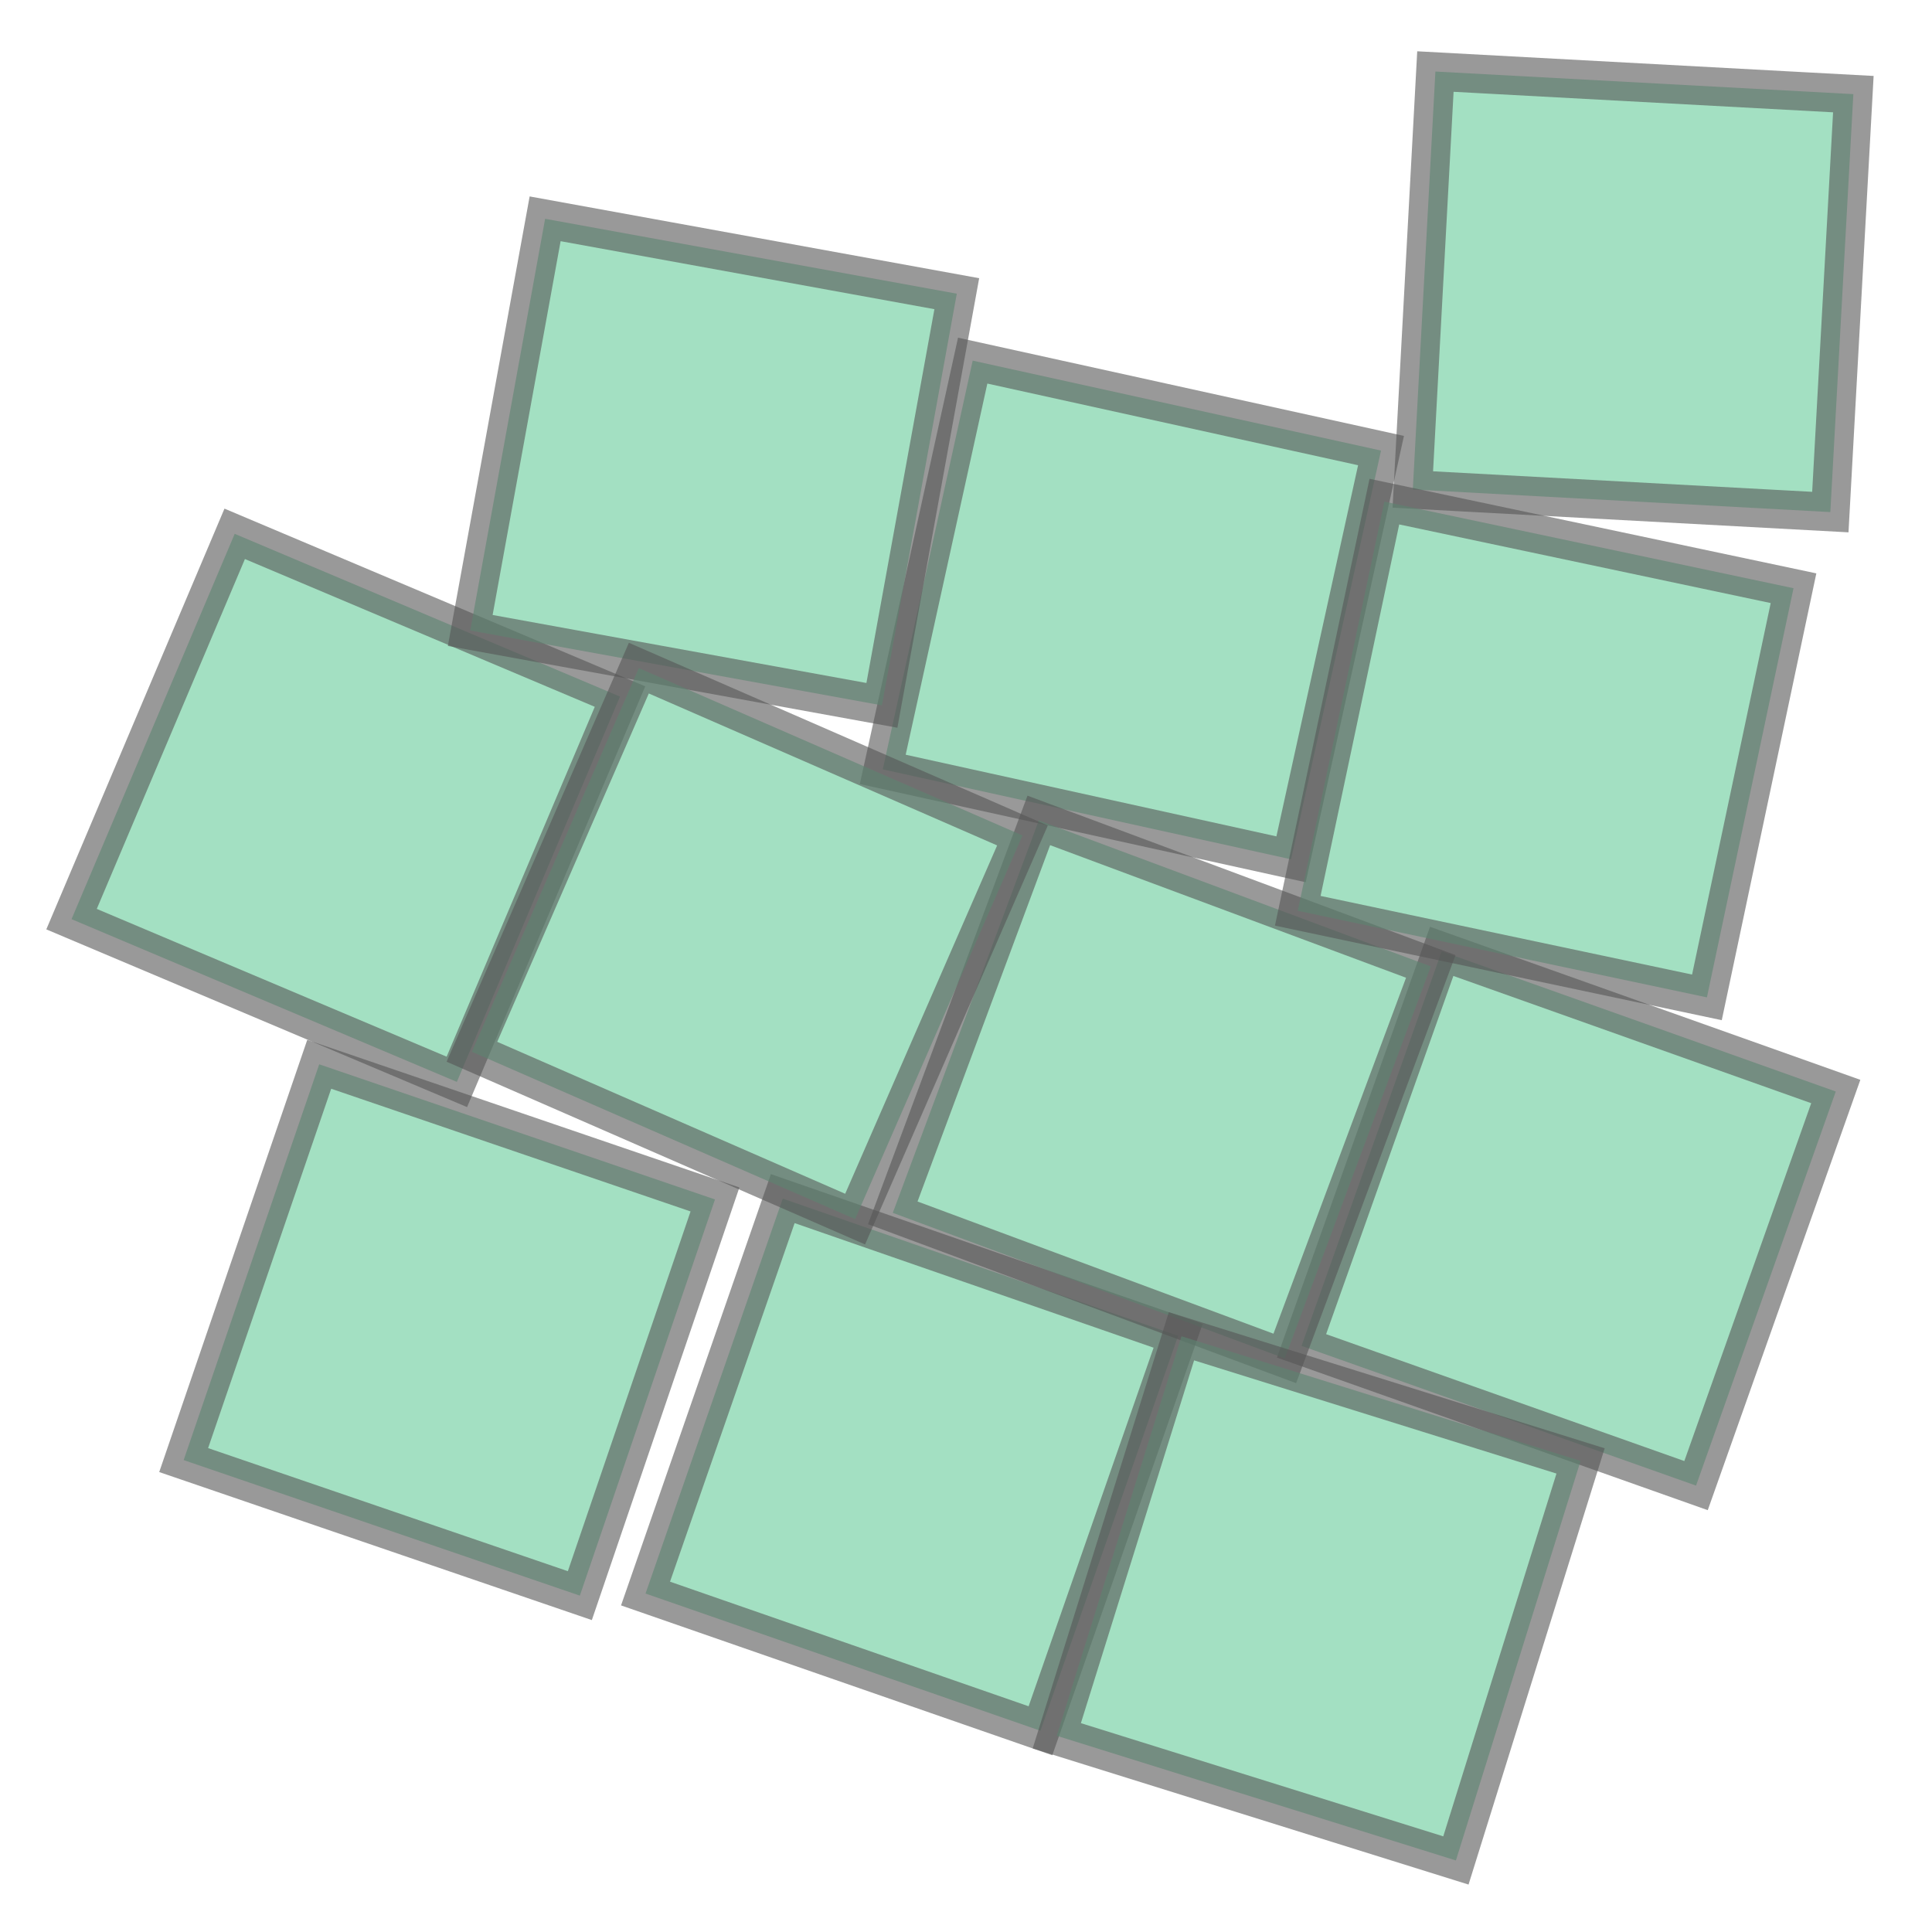 <svg xmlns="http://www.w3.org/2000/svg" xmlns:xlink="http://www.w3.org/1999/xlink" width="100.0" height="100.0" viewBox="0.153 0.523 4.601 4.618" preserveAspectRatio="xMinYMin meet"><g transform="matrix(1,0,0,-1,0,5.664)"><g><path fill-rule="evenodd" fill="#66cc99" stroke="#555555" stroke-width="0.092" opacity="0.6" d="M 2.024,2.276 L 2.969,1.948 L 2.64,1.004 L 1.696,1.332 L 2.024,2.276 z" /><path fill-rule="evenodd" fill="#66cc99" stroke="#555555" stroke-width="0.092" opacity="0.6" d="M 2.478,4.279 L 3.454,4.064 L 3.239,3.087 L 2.263,3.302 L 2.478,4.279 z" /><path fill-rule="evenodd" fill="#66cc99" stroke="#555555" stroke-width="0.092" opacity="0.6" d="M 0.714,3.865 L 1.635,3.476 L 1.245,2.555 L 0.324,2.944 L 0.714,3.865 z" /><path fill-rule="evenodd" fill="#66cc99" stroke="#555555" stroke-width="0.092" opacity="0.6" d="M 3.584,4.97 L 4.583,4.916 L 4.528,3.917 L 3.53,3.971 L 3.584,4.97 z" /><path fill-rule="evenodd" fill="#66cc99" stroke="#555555" stroke-width="0.092" opacity="0.6" d="M 3.599,2.867 L 4.541,2.532 L 4.207,1.59 L 3.264,1.924 L 3.599,2.867 z" /><path fill-rule="evenodd" fill="#66cc99" stroke="#555555" stroke-width="0.092" opacity="0.6" d="M 2.636,3.18 L 3.573,2.831 L 3.224,1.894 L 2.287,2.242 L 2.636,3.18 z" /><path fill-rule="evenodd" fill="#66cc99" stroke="#555555" stroke-width="0.092" opacity="0.6" d="M 1.456,4.618 L 2.44,4.439 L 2.261,3.455 L 1.277,3.634 L 1.456,4.618 z" /><path fill-rule="evenodd" fill="#66cc99" stroke="#555555" stroke-width="0.092" opacity="0.6" d="M 3.462,3.942 L 4.44,3.735 L 4.233,2.757 L 3.255,2.964 L 3.462,3.942 z" /><path fill-rule="evenodd" fill="#66cc99" stroke="#555555" stroke-width="0.092" opacity="0.6" d="M 2.977,1.947 L 3.931,1.649 L 3.633,0.694 L 2.679,0.992 L 2.977,1.947 z" /><path fill-rule="evenodd" fill="#66cc99" stroke="#555555" stroke-width="0.092" opacity="0.6" d="M 0.916,2.597 L 1.862,2.274 L 1.539,1.327 L 0.592,1.651 L 0.916,2.597 z" /><path fill-rule="evenodd" fill="#66cc99" stroke="#555555" stroke-width="0.092" opacity="0.6" d="M 1.68,3.544 L 2.597,3.144 L 2.197,2.227 L 1.281,2.627 L 1.68,3.544 z" /></g></g></svg>